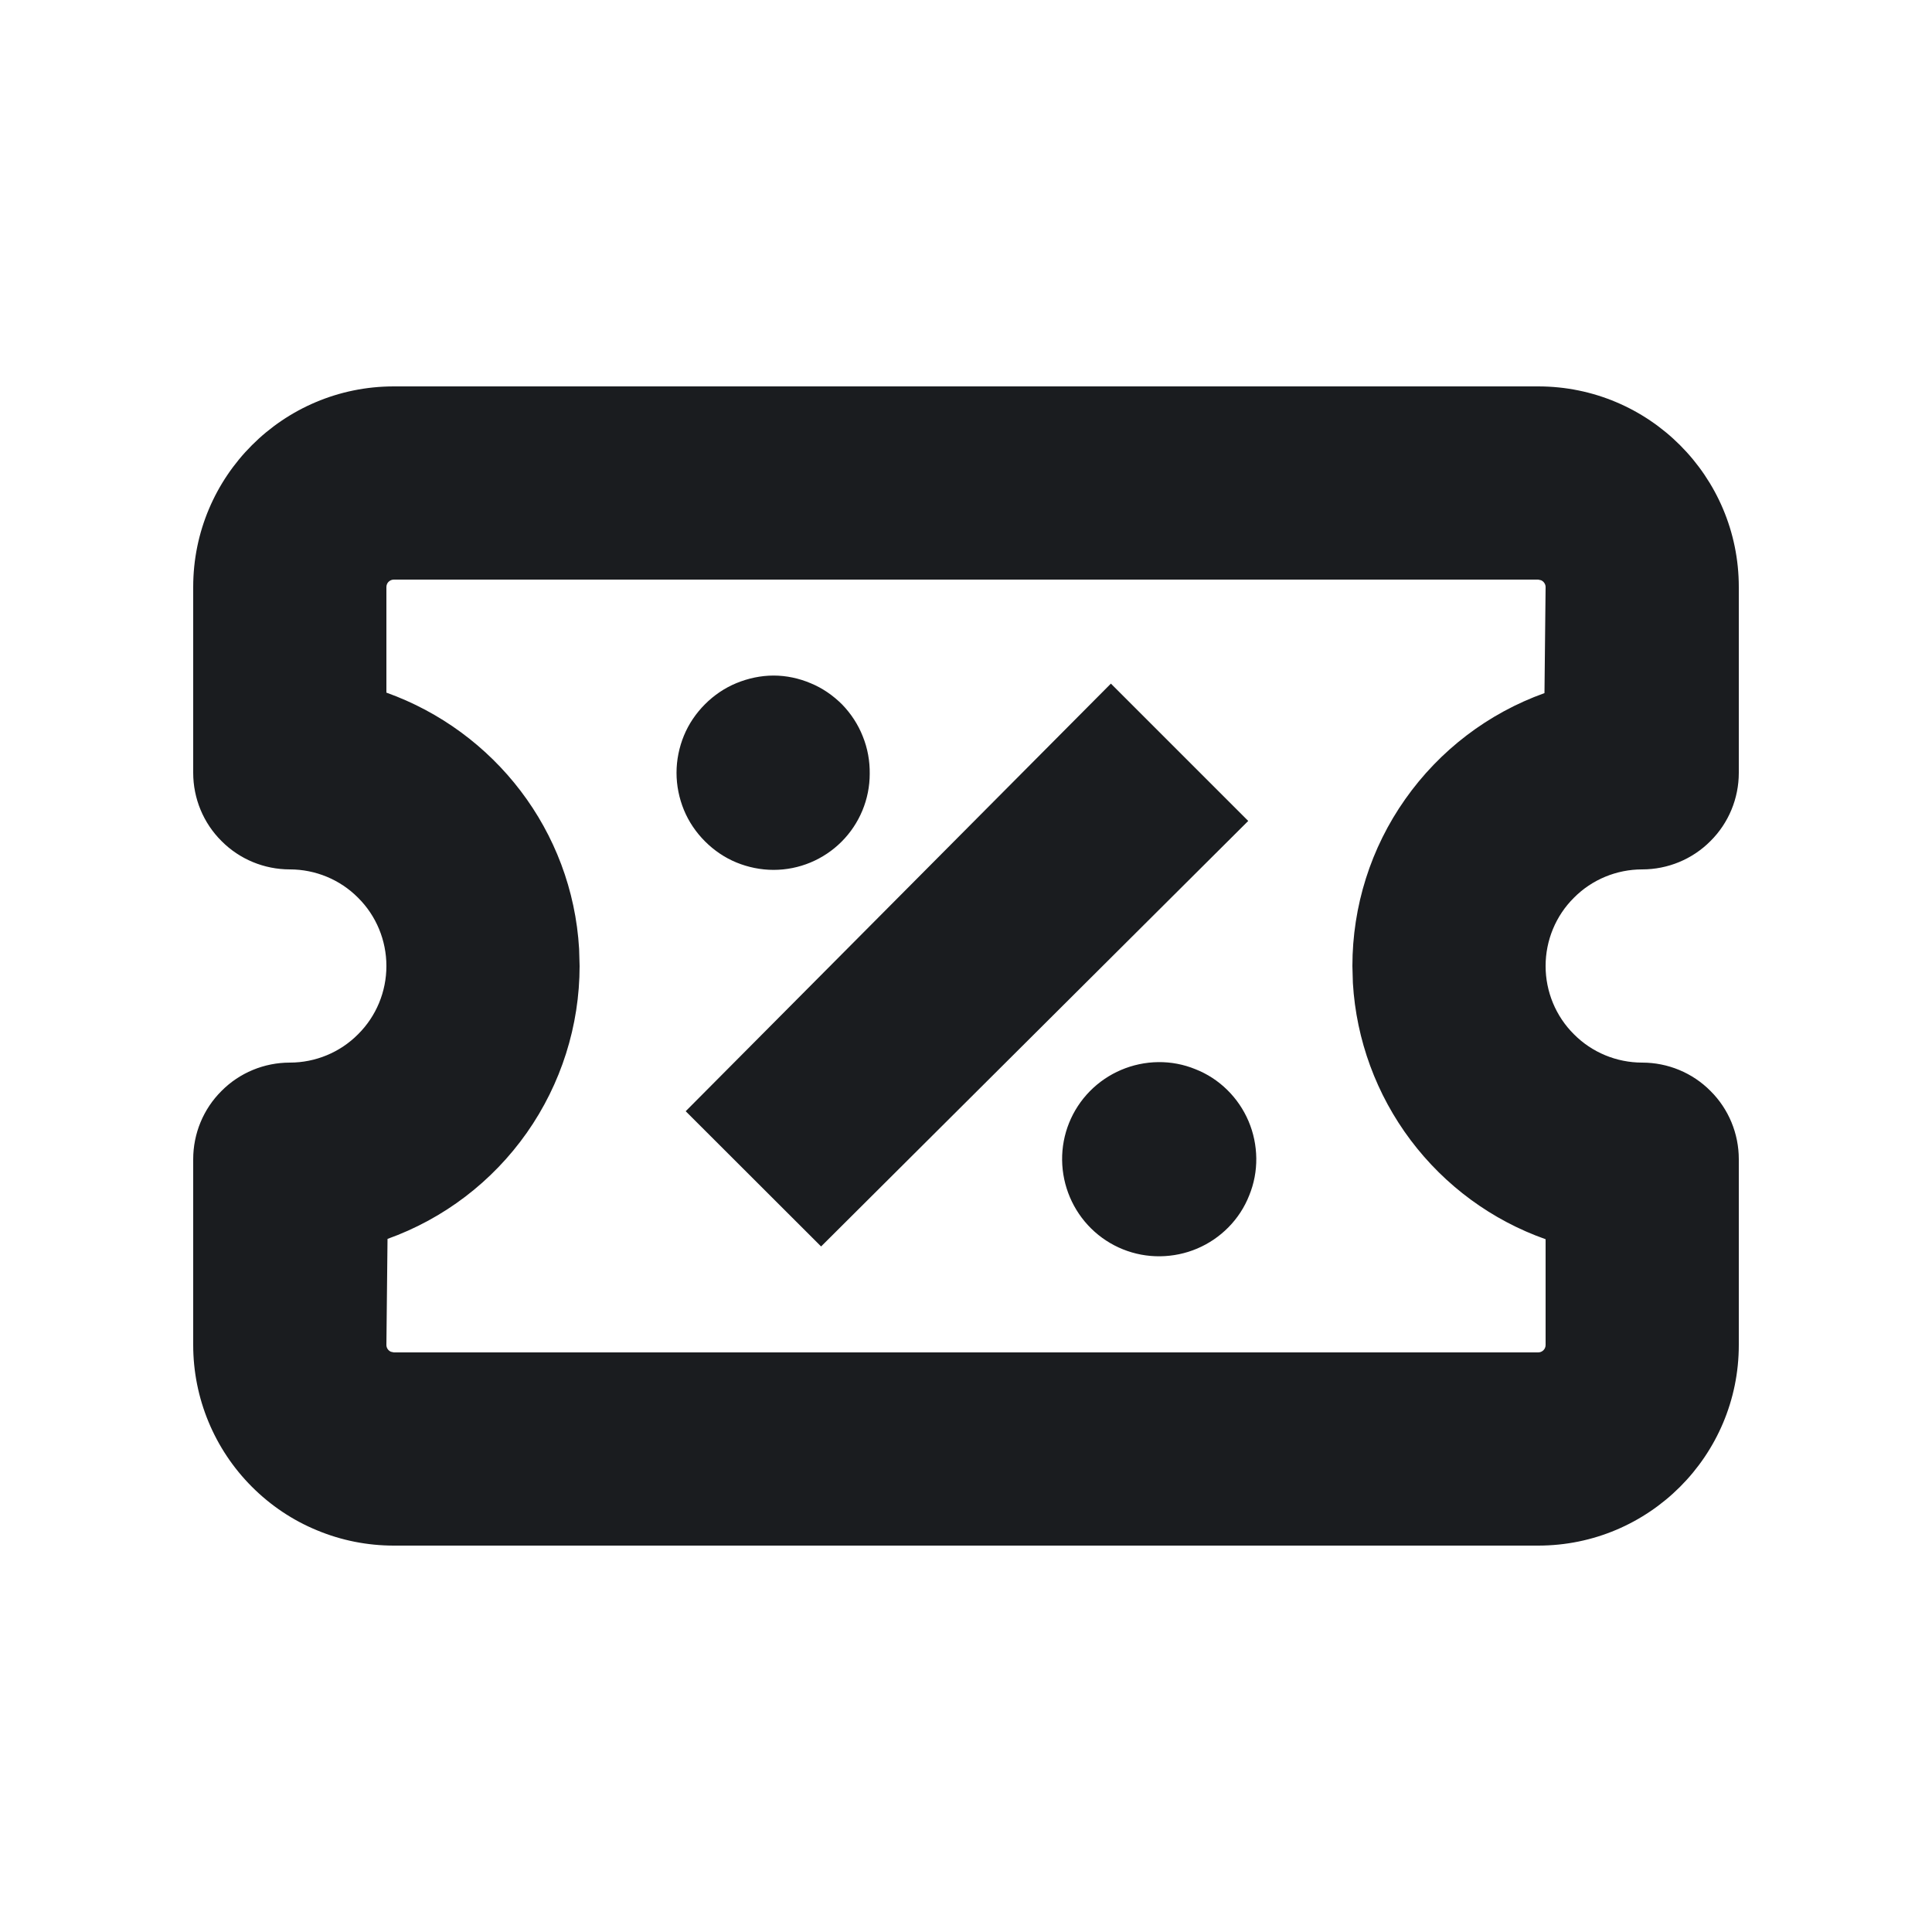 <svg width="12" height="12" viewBox="0 0 12 12" fill="none" xmlns="http://www.w3.org/2000/svg">
<g clip-path="url(#clip0_231_142)">
<path fill-rule="evenodd" clip-rule="evenodd" d="M9.554 2.4C10.242 2.4 10.8 2.958 10.8 3.646V4.8C10.8 4.959 10.737 5.112 10.624 5.224C10.512 5.337 10.359 5.4 10.2 5.4C10.041 5.4 9.888 5.463 9.776 5.576C9.663 5.688 9.6 5.841 9.6 6C9.6 6.159 9.663 6.312 9.776 6.424C9.888 6.537 10.041 6.6 10.2 6.6C10.359 6.6 10.512 6.663 10.624 6.776C10.737 6.888 10.8 7.041 10.8 7.2V8.354C10.8 9.042 10.242 9.6 9.554 9.6H2.446C2.282 9.6 2.12 9.568 1.969 9.505C1.818 9.443 1.681 9.351 1.565 9.235C1.331 9.001 1.2 8.684 1.2 8.354V7.2C1.2 7.041 1.263 6.888 1.376 6.776C1.488 6.663 1.641 6.6 1.8 6.6C1.959 6.6 2.112 6.537 2.224 6.424C2.337 6.312 2.4 6.159 2.4 6C2.4 5.841 2.337 5.688 2.224 5.576C2.112 5.463 1.959 5.4 1.8 5.4C1.641 5.4 1.488 5.337 1.376 5.224C1.263 5.112 1.2 4.959 1.2 4.8V3.646C1.2 2.958 1.758 2.4 2.446 2.4H9.554ZM9.554 3.6H2.446C2.434 3.6 2.422 3.605 2.413 3.614C2.405 3.622 2.4 3.634 2.4 3.646V4.302C3.07 4.542 3.554 5.159 3.597 5.894L3.6 6C3.6 6.371 3.485 6.733 3.272 7.036C3.058 7.34 2.756 7.57 2.407 7.695L2.4 8.354C2.4 8.373 2.412 8.389 2.428 8.396L2.446 8.4H9.554C9.579 8.4 9.6 8.38 9.6 8.354V7.697C9.266 7.579 8.975 7.365 8.762 7.082C8.549 6.799 8.424 6.459 8.403 6.106L8.4 6C8.4 5.629 8.514 5.267 8.728 4.964C8.942 4.66 9.244 4.43 9.593 4.305L9.6 3.646C9.6 3.637 9.597 3.628 9.592 3.621C9.587 3.613 9.58 3.608 9.572 3.604L9.554 3.6ZM7.194 6.597C7.273 6.596 7.352 6.611 7.425 6.641C7.499 6.67 7.566 6.714 7.622 6.769C7.679 6.825 7.724 6.891 7.755 6.964C7.786 7.037 7.802 7.115 7.803 7.194C7.804 7.273 7.789 7.352 7.759 7.425C7.73 7.499 7.686 7.566 7.631 7.622C7.575 7.679 7.509 7.724 7.436 7.755C7.363 7.786 7.285 7.802 7.206 7.803C7.046 7.805 6.892 7.743 6.778 7.631C6.664 7.519 6.599 7.366 6.597 7.206C6.595 7.046 6.657 6.892 6.769 6.778C6.881 6.664 7.034 6.599 7.194 6.597ZM6.9 4.246L7.753 5.099L5.1 7.742L4.259 6.902L6.9 4.246ZM4.805 4.196C4.884 4.196 4.963 4.213 5.036 4.244C5.109 4.274 5.175 4.32 5.231 4.376C5.286 4.433 5.33 4.5 5.359 4.574C5.389 4.648 5.403 4.727 5.402 4.806C5.402 4.964 5.339 5.116 5.227 5.228C5.115 5.34 4.963 5.403 4.805 5.403C4.726 5.403 4.647 5.387 4.574 5.357C4.501 5.327 4.435 5.282 4.379 5.226C4.323 5.17 4.278 5.104 4.248 5.031C4.218 4.958 4.202 4.879 4.202 4.8C4.202 4.721 4.218 4.642 4.248 4.569C4.278 4.496 4.323 4.43 4.379 4.374C4.435 4.318 4.501 4.273 4.574 4.243C4.647 4.213 4.726 4.196 4.805 4.196Z" fill="#1A1C1F"/>
</g>
<defs>
<clipPath id="clip0_231_142">
<rect width="12" height="12" fill="white"/>
</clipPath>
</defs>
</svg>
